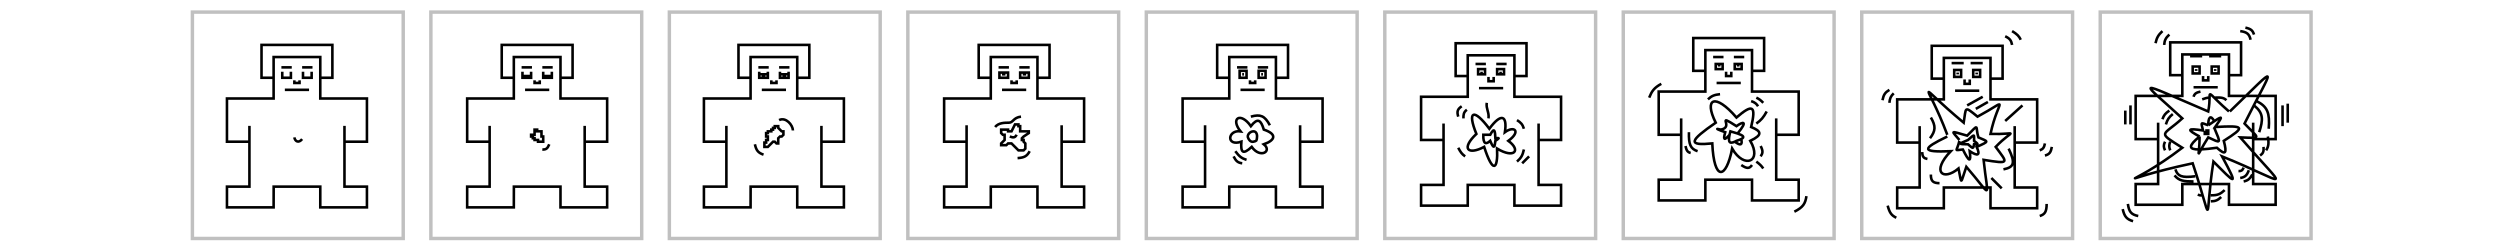 <svg width="100%" height="120" viewBox="0 0 1240 140" fill="none" xmlns="http://www.w3.org/2000/svg">
<rect width="1241" height="145" fill="none"/>
<rect x="698" y="7" width="122" height="131" fill="none" stroke="#C0C0C0" stroke-width="2"/>
<path stroke-width="1.5" d="M773 44H780V25H739V44H746M746 44V32H773V56H800V81H787V71.5V107H800V119H773V107H746V119H719V107H732V81M746 44V56H719V81H732M732 71.5V81M750.5 37H756.5M762.5 37H768.5M758 44.5V47H761V44.5M754 41.5V42.5M765 41.5V42.5M752.5 51H766.5M745.5 63.5C743.5 65 743.5 66.5 743.5 68.5M742.5 61.5C740.084 63.175 739.605 64.47 740.5 67.5M757 59.5C756.5 63 758.5 65 758 68.5M774.5 69.5C776.742 70.918 777.726 71.928 778.5 74.5M778.5 86.5C777.763 89.947 776.825 91.428 774.5 93.5M781.5 90.5L777.5 94.5M740.5 85.5C741.801 88.002 742.639 89.176 744.5 90.5M767 40H763V43H767V40ZM752 40V43H756V40H752ZM751 77.5C745.5 64 749.5 62.5 758.5 74.5C765.226 65.353 769 66.5 767.5 76.5C773 72.5 777 76 769.5 81.5C777 87 773 92 763 86C763.5 98.5 760.5 100.5 755.5 85C746 90 742 86 751 77.5ZM755 78C754.868 83.616 756.64 83.634 759 81.5C761.187 86.737 761.548 85.212 762 81.5C764.012 80.148 764.987 79.616 762 80C761.822 75.809 761.504 73.291 759 78H755Z" stroke="currentColor"/>
<rect x="836" y="7" width="122" height="131" fill="none" stroke="#C0C0C0" stroke-width="2"/>
<path stroke-width="1.5" d="M910.5 41H917.5V22H876.5V41H883.5M883.5 41V29H910.5V53H937.5V78H924.5V68.5V104H937.5V116H910.5V104H883.5V116H856.5V104H869.5V78M883.5 41V53H856.5V78H869.5M869.5 68.5V78M888 33H894M900 33H906M891.5 37H889.5V40H893.5V37H891.5ZM891.5 37V38.5M902.5 37H900.5V40H904.5V37H902.5ZM902.5 37V38.5M895.5 41.5V44H898.5V41.5M890 48H904M902.143 77.253C901.03 76.868 899.645 76.455 898 76C896.424 81.739 896.992 83.623 900.518 82M902.143 77.253C905.561 78.436 906.404 79.357 904.288 80.443M902.143 77.253C908.5 69.5 905.063 70.422 901.5 73C889 65 900.5 73.5 892.5 75C888.067 73.872 891.526 75.325 895 76.5C893.804 80.746 894.178 81.77 897.5 78M904.288 80.443C903.64 80.776 902.714 81.124 901.5 81.5C901.15 81.693 900.823 81.859 900.518 82M904.288 80.443C905 84 904 84.5 900.518 82M910 58.5C912.238 59.29 913.034 59.992 914 61.5M913 56.5C914.692 57.332 915.56 58.009 917 59.5M919 64.5C917.072 68.028 915.764 69.525 913 71.5M915.5 84.5C917.068 87.564 916.682 88.7 915.5 90.5M913 93.5C915.093 95.093 915.964 95.975 917 97.5M904.288 95.5C907.658 97.768 908.958 97.627 910.5 95.5M874 76.5C873.821 83.634 874.862 86.116 879 87.5M885 57.5C887.067 55.542 888.569 54.85 892 54.5M942 113.5C941.33 117.776 940.17 119.883 935 122.5M858 48.5C853.831 50.821 852.53 52.701 851 56.5M872 84.5C872.587 87.06 873.15 88.095 875 88.5M887.5 83C888.5 105 895.5 104 899 86C906.088 98.058 916.5 93.5 909.5 81.5C916.941 77.936 915.858 75.899 910 73.5C913 61 910.875 59.936 901.5 68C889 53.5 882.5 57 889.5 71C874.244 81.518 873.085 84.433 887.5 83Z" stroke="currentColor"/>
<rect x="974" y="7" width="122" height="131" fill="none" stroke="#C0C0C0" stroke-width="2"/>
<path stroke-width="1.5" d="M1048.5 45.5H1055.5V26.5H1014.5V45.5H1021.5M1021.5 45.5V33.5H1048.5V57.5H1075.5V82.5H1062.5V73V108.5H1075.5V120.5H1048.5V108.5H1021.5V120.5H994.5V108.5H1007.5V82.5M1021.5 45.5V57.5H994.5V82.5H1007.5M1007.5 73V82.5M1057 21C1059.79 22.316 1060.51 23.493 1061 26M1061 18C1064.06 19.872 1065.03 20.977 1066 23M990 52C987.592 53.454 986.641 54.688 986 58M992.5 54C990.748 55.709 990.245 56.939 990 59.5M989 119C990.134 123.343 991.32 124.696 994 126M1081 118C1080.96 122.653 1079.95 124.019 1077 125M1080 83C1079.54 85.446 1078.86 86.301 1077 87M1084 85C1083.44 88.151 1082.62 89.317 1080 90M1067 61L1057 70M1044 56L1035 61M1047 59L1040 63M1014 68C1016.9 72.983 1016.82 75.618 1013.5 80M1009 88C1009.09 90.893 1009.92 91.556 1012 92M1014 101C1013.93 105.017 1015.47 105.958 1019 106M1049 103L1055 109M1059 86C1063.2 94.673 1061.87 96.797 1056 98M1023.5 78C1011.5 46 1003.5 46.5 1033 71C1034.5 62 1033 61 1041 67.5C1060.5 57 1053 56.5 1048.5 77.5C1065 78 1062 74 1051.5 85C1058.5 94.5 1060 95 1044.5 92.5C1047 116 1050 114.5 1034.5 96.5C1031 106.5 1032 107.5 1030 97.5C1021 105 1014 99.5 1025.5 87.5C1008.11 88.21 1008.74 86.092 1023.5 79M1030.5 81C1026 75.5 1024.5 75.5 1035 78.5C1042.5 71 1039.5 73 1041.5 79.5C1047 82 1048.5 81.5 1040.5 85C1042.79 90.032 1041.14 90.521 1036.5 87.5C1037.38 94.356 1036.1 93.703 1032.5 86.5C1027 87 1029 88 1030.5 81.5M1028 52.5H1042M1033.5 46V48.5H1036.5V46M1037 36.5H1044M1033 36.5H1026M1029.5 42V43M1040.5 42V43M1035.5 81C1029.5 83.5 1030 83.375 1035.5 83.5C1038.32 85.88 1038.5 86.5 1039 83.5C1041.79 83.929 1041.5 83.37 1039 81.5C1039 77.5 1039.5 77.5 1035.5 81ZM1038.5 40.5V44.5H1042.5V40.5H1038.5ZM1027.5 40.5V44.5H1031.5V40.5H1027.5Z" stroke="currentColor"/>
<rect x="1112" y="7" width="122" height="131" fill="none" stroke="#C0C0C0" stroke-width="2"/>
<path stroke-width="1.5" d="M1186.5 43.5H1193.5V24.5H1152.5V43.5H1159.5M1159.5 43.5V31.5H1186.5V55.5H1213.5V80.5H1200.5V71M1159.5 43.5V55.5H1132.5V80.5H1145.5M1200.5 71V106.5H1213.5V118.5H1186.5V106.5H1159.5V118.5H1132.5V106.5H1145.5V80.5M1200.5 71V75.5M1145.5 71V80.5M1167.5 40V41M1178.5 40V41M1171.5 44V46.5H1174.5V44M1166 50.5H1180M1164 32.5H1171M1175 32.5H1182M1170 53C1167.6 53.542 1166.61 54.112 1166 56M1152 20C1149.84 22 1149.21 23.317 1149 26M1148 18C1145.62 20.236 1144.71 21.75 1144 25M1193 18C1196.78 18.55 1198.23 19.517 1199 23M1196 16C1199.31 16.692 1200.23 17.682 1201 20M1129.5 61V72M1126.5 64V72M1128 118C1128.64 122.424 1129.76 124.15 1134 125M1125 121C1126 125.353 1127.3 126.891 1131 128M1220.5 60V71M1217.5 61V73M1209 79C1209.62 82.783 1209.5 84.599 1208 87M1206.5 85C1206.74 87.914 1206.12 88.84 1204.5 90M1193 103C1195.68 102.55 1196.82 101.664 1198 98.5M1195 97C1194.21 98.781 1193.49 99.065 1192 99M1200 101C1198.62 103.393 1197.65 104.442 1195 105M1184 110C1181.58 112.283 1179.94 113.109 1176 113M1182 114C1180 115.887 1178.7 116.473 1176 116.5M1152.5 82C1151.8 83.952 1151.72 85.048 1152.5 87M1149.5 82C1148.56 83.952 1148.59 85.047 1149.5 87M1154 66C1151.65 67.918 1150.84 69.271 1150 72M1152 64C1149.72 65.541 1148.83 66.627 1148 69M1155.5 98C1156.8 101.965 1159.09 103.008 1167 102M1155 101.5C1157.53 104.615 1160.29 105.029 1166 105M1201 61C1206.56 65.473 1206.31 69.192 1204 76.5M1202.5 58.5C1208.74 61.72 1210.23 65.274 1209.5 74.5M1187 64.5C1217 35.5 1212.5 37.5 1195.5 71.5C1204 80.5 1206 80 1193 79.5C1222 113 1222 106.5 1182.5 90.5C1192.5 109 1190 106 1177.5 93.5C1172 129 1178 132 1165.5 94.5C1116.5 105 1127.5 110 1159.5 85.5C1144.5 76 1148 79 1159.5 68.5C1134.5 45.5 1131 46 1174.5 64.5C1175.19 60.904 1175.23 58.264 1175.26 56.613L1175.26 56.5M1175.26 56.5C1175.33 52.338 1175.39 54.821 1186.5 64.5M1175.26 56.5C1173.49 56.535 1172.68 56.911 1171 57.5M1178 56.5C1182.04 56.276 1183.6 56.571 1185 58M1168.5 112.5C1169.24 112.968 1169.68 113.201 1171 113M1169.5 79C1162 75 1162 74 1171.5 75.5C1170.5 71 1169.5 70.5 1174.5 72.5M1169.5 79C1162.7 84.539 1163.16 86.513 1169.14 86.484M1169.5 79C1169.5 82.36 1169.3 84.852 1169.14 86.484M1174.5 72.5C1175.88 71.555 1177.04 70.768 1178 70.134M1174.5 72.5C1174.5 68 1175.78 66.12 1178 70.134M1178 70.134C1183.64 66.407 1182.35 67.945 1178.5 73.5C1196 72.5 1196 73.5 1183.5 81.5C1185.5 89 1184.5 90 1179.5 85.5C1175.83 86.011 1172.76 86.352 1170.38 86.453M1169.14 86.484C1169.53 86.482 1169.95 86.471 1170.38 86.453M1169.14 86.484C1168.84 89.61 1168.68 89.58 1170.38 86.453M1170.38 86.453C1171.23 84.898 1172.53 82.578 1174.5 79.5C1182 83 1182 83.5 1178 74M1165.5 38.5V42.5H1169.5V38.5H1165.5ZM1176.5 38.5V42.5H1180.5V38.5H1176.5ZM1173.5 75.5H1174.5V76.5V77.5H1173.5H1172.5V76.5H1173.5V75.5Z" stroke="currentColor"/>
<rect x="8" y="7" width="122" height="131" fill="none" stroke="#C0C0C0" stroke-width="2"/>
<path stroke-width="1.5" d="M82 45H89V26H48V45H55M55 45V33H82V57H109V82H96V72.847V108H109V120H82V108H55.031L55 120H28V108H41V82M55 45V57H28V82H41M41 72.824V82M59.5 39H65.5M71.5 39H77.5M77 41.5V45H72V41.5M65 41.5V45H60V41.5M67 46.5V48H70V46.5M61.5 52H75.5M67 79.5C67.398 81.918 69.5 83 71.5 80.5" stroke="currentColor"/>
<rect x="146" y="7" width="122" height="131" fill="none" stroke="#C0C0C0" stroke-width="2"/>
<path stroke-width="1.5" d="M221 45H228V26H187V45H194M194 45V33H221V57H248V82H235V72.847V108H248V120H221V108H194.031L194 120H167V108H180V82M194 45V57H167V82H180M180 72.824V82M198.5 39H204.5M210.5 39H216.5M216 41.5V44M211 41.5V44M204 41.5V44M199 41.5V44M206 46.5V48H209V46.5M200.5 52H214.5M210.5 86.5C212.676 86.661 213.516 85.927 214.5 83.5M199 44V45H204V44M199 44H204M211 44V45H216V44M211 44H216M207.5 75V76H210V79H211V82H208V81H206V80H205V79H204V78H205H206V75H207.5Z" stroke="currentColor"/>
<rect x="284" y="7" width="122" height="131" fill="none" stroke="#C0C0C0" stroke-width="2"/>
<path stroke-width="1.5" d="M358 45H365V26H324V45H331M331 45V33H358V57H385V82H372V72.847V108H385V120H358V108H331.031L331 120H304V108H317V82M331 45V57H304V82H317M317 72.824V82M337.5 52H351.5M333.5 83.5C334.29 87.013 335.314 88.396 338.5 89.5M347.5 69.5C351.5 67.5 355.5 72.5 355.5 75.5M335.5 39H341.5M347.5 39H353.5M348 43V45H353V43M348 43V41.5M348 43H353M353 41.5V43M349.5 44H351.5M336 41.5V45H341V41.5M340.5 43H336.5M337.5 44H339.5M343 46.5V48H346V46.5M339 85V82.5H340V81H341V79H340V77H341V76H343V75H344V74H345V73H347V74L349 76H350V78L349 79H348L347 80V81V83H346L345 82H344L341 85H339Z" stroke="currentColor"/>
<rect x="422" y="7" width="122" height="131" fill="none" stroke="#C0C0C0" stroke-width="2"/>
<path stroke-width="1.5" d="M497 45H504V26H463V45H470M470 45V33H497V57H524V82H511V72.5V108H524V120H497V108H470V120H443V108H456V82M470 45V57H443V82H456M456 72.5V82M474.5 39H480.5M486.5 39H492.5M482 46.5V48H485V46.5M476.5 52H490.5M476.5 43H478.5M488.5 43H490.5M487.5 67.5C483 68 483 71 480.5 71C478 71 474.5 71 472.5 73.5M492.5 87.5C490.965 90.382 489.407 91.227 485.5 91.5M481 79C483.227 79.855 484.076 79.588 485 78M475 42V45H480V42H475ZM487 42H492V45H487V42ZM477 84H479L480 83H482L486 87H489L490 86V83L489 82V81H488V80L489 79L492 77V76H487V73H486V72H484L482 76H480V75H476V77L477 78H478V81L476 83V84H477Z" stroke="currentColor"/>
<rect x="560" y="7" width="122" height="131" fill="none" stroke="#C0C0C0" stroke-width="2"/>
<path stroke-width="1.5" d="M635 45H642V26H601V45H608M608 45V33H635V57H662V82H649V72.5V108H662V120H635V108H608V120H581V108H594V82M608 45V57H581V82H594M594 72.5V82M612.5 39H618.5M624.5 39H630.5M626.5 43H627.5M615.5 43H616.5M620 46.5V48H623V46.5M614.5 52H628.5M620.5 67.5C626.067 65.952 628.511 66.948 631.5 72.5M611.5 87.5C613.762 90.511 615.175 91.639 618 92.5M610.5 90.5C611.918 93.309 613.019 94.169 615.5 94.5M625 41V45H629V41H625ZM618 41V45H614V41H618ZM620.5 73C614.5 64.5 608.5 68.5 614.5 76C607 75 606 85 615 82C614.527 88.342 615.864 89.728 621 85C626 92 633 87.5 628 83.5C635 81 635.5 77.5 628 75C626.318 69.481 624.545 67.875 620.5 73ZM622 76C620 76 617.927 78.228 619 80C619 80 620 82.5 622 82C624 81.5 623.709 81.5 624 80C624.291 78.5 624 76 622 76Z" stroke="currentColor"/>
</svg>
